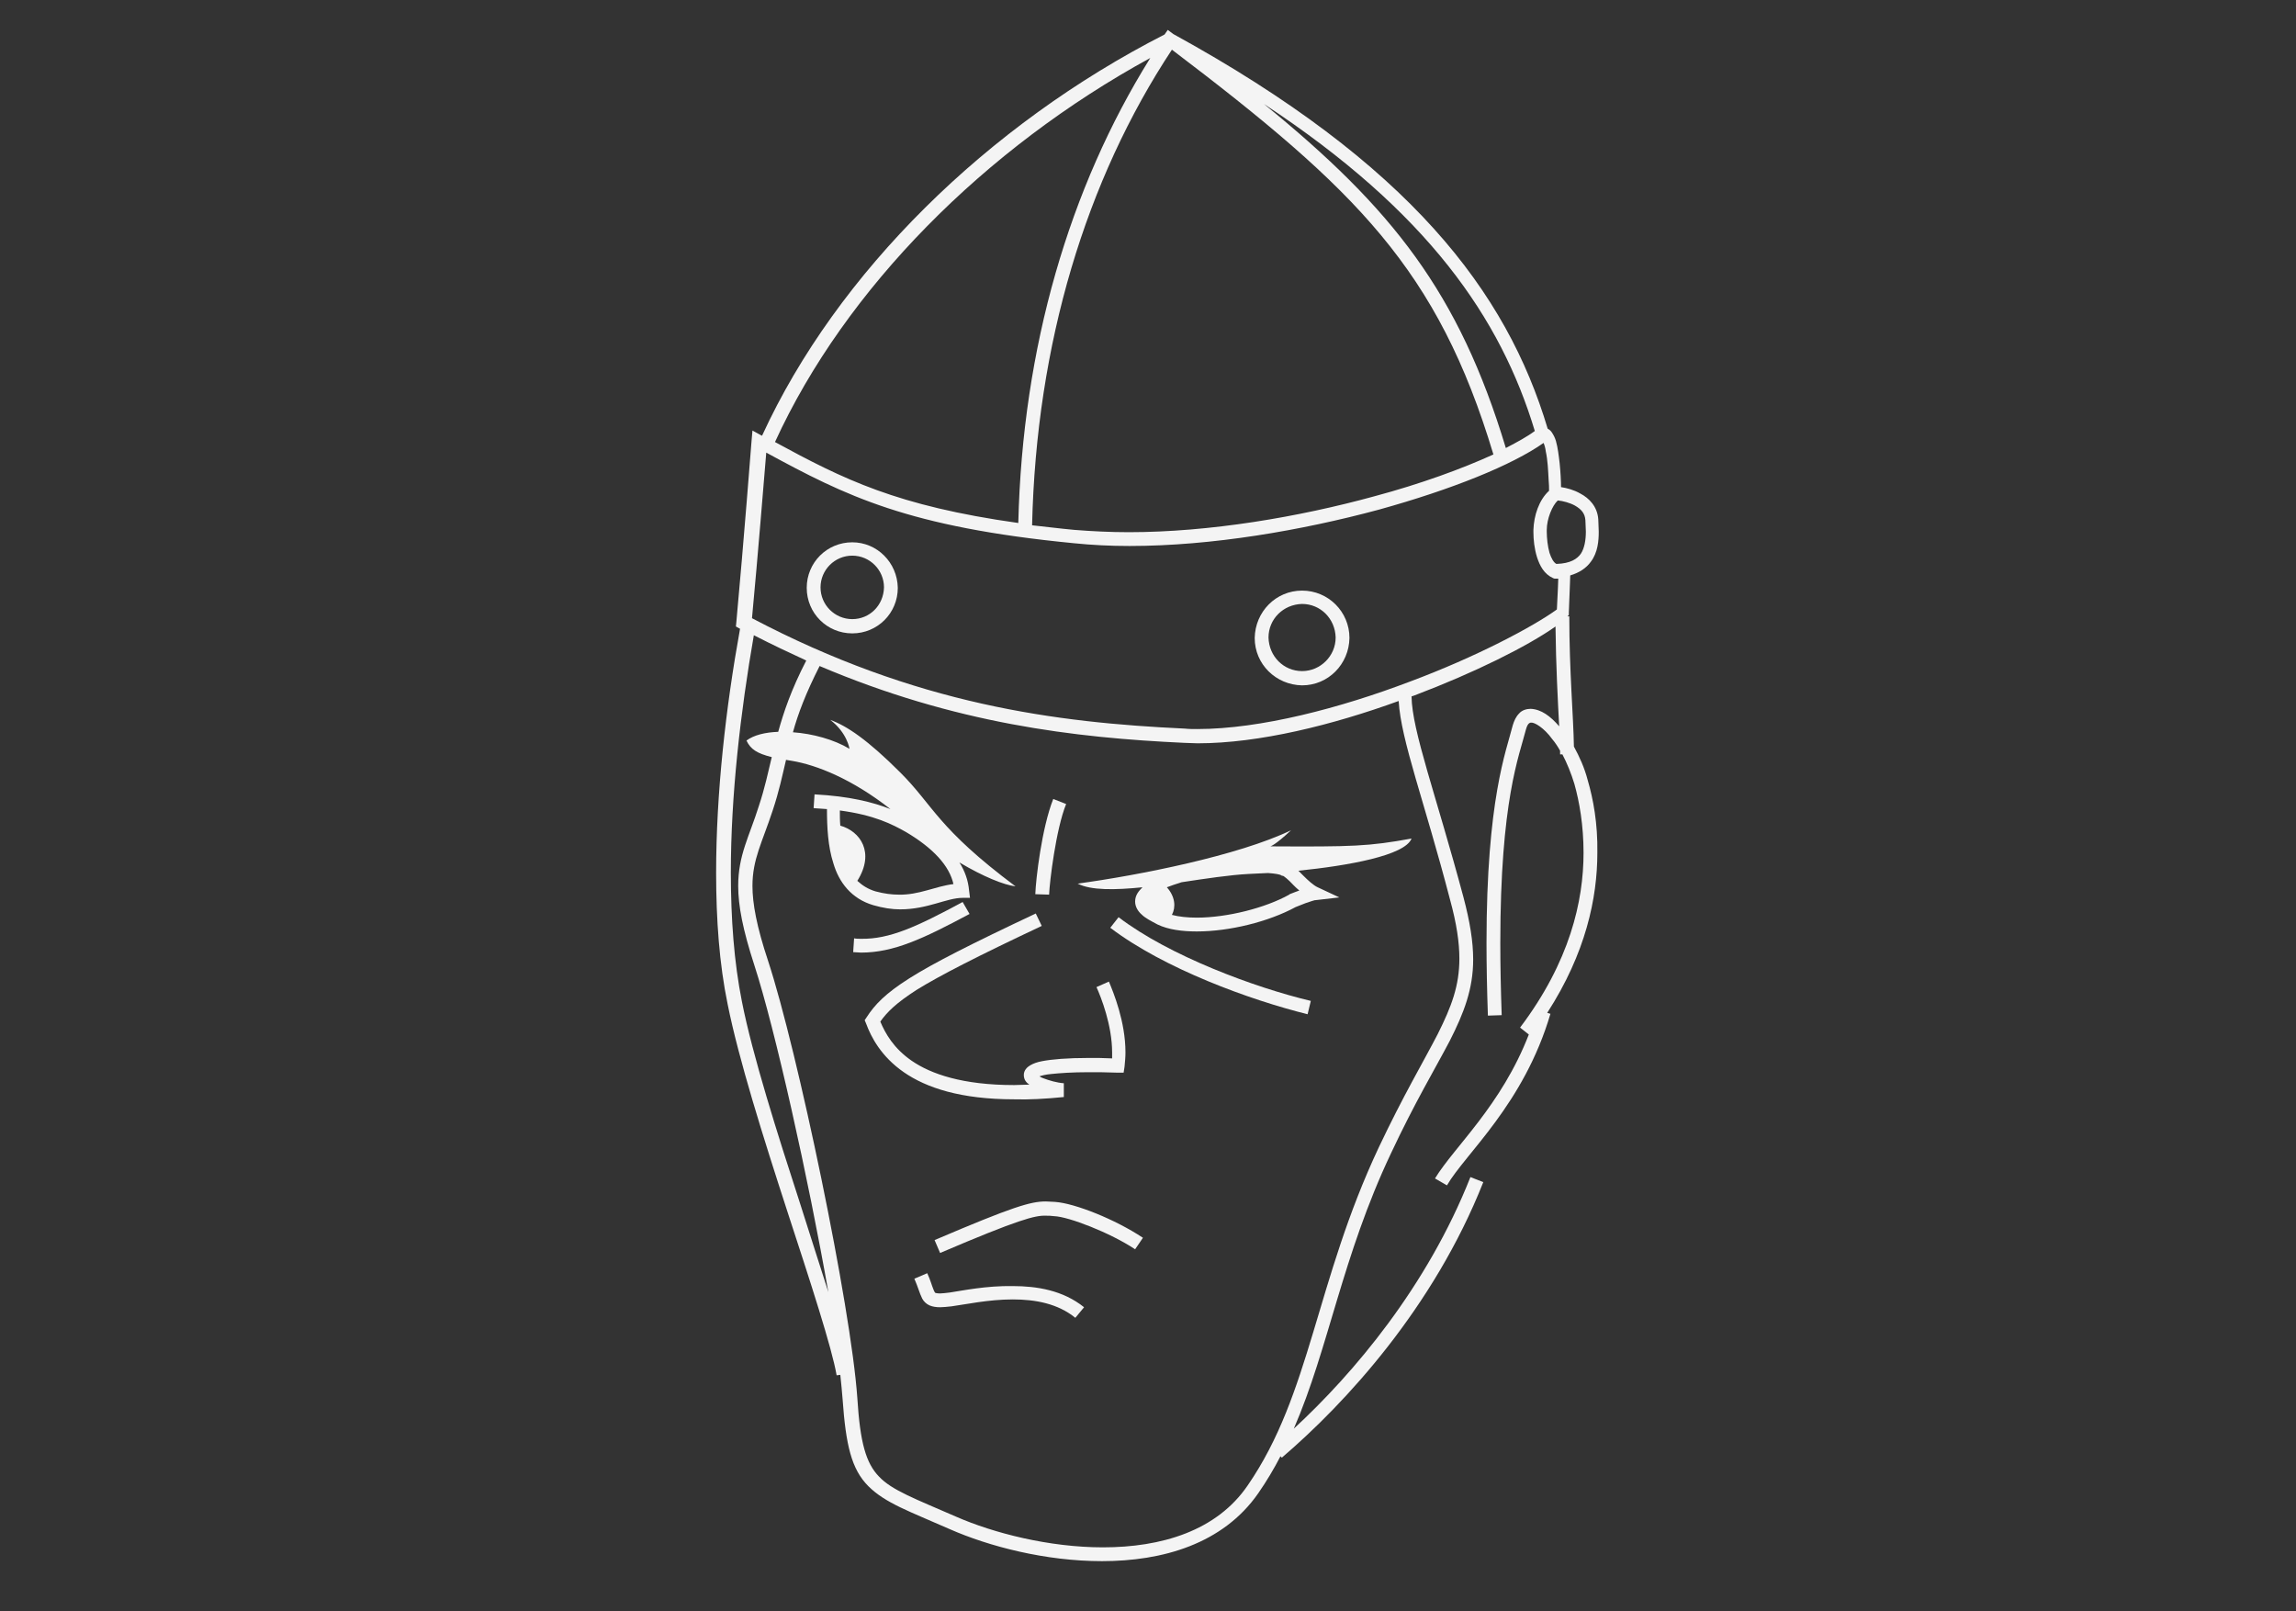 <?xml version="1.0" encoding="utf-8"?>
<!-- Generator: Adobe Illustrator 24.0.1, SVG Export Plug-In . SVG Version: 6.00 Build 0)  -->
<svg version="1.1"
	 id="Layer_3" xmlns:cc="http://creativecommons.org/ns#" xmlns:dc="http://purl.org/dc/elements/1.1/" xmlns:rdf="http://www.w3.org/1999/02/22-rdf-syntax-ns#"
	 xmlns="http://www.w3.org/2000/svg" xmlns:xlink="http://www.w3.org/1999/xlink" x="0px" y="0px" viewBox="0 0 499.2 350.3"
	 style="enable-background:new 0 0 499.2 350.3;" xml:space="preserve">
<rect x="0" y="0" width="499.2" height="350.3" fill="#333333" stroke="none"/>
<g>
	<path style="fill:#F4F4F4;" d="M234.3,192.1c2.9,1.5,8.1,1.4,14.1,0.8c0,0,0,0,0,0c-0.8,0.8-1.6,1.7-1.6,3.1c0,1.1,0.6,2.1,1.4,2.8
		c0.8,0.8,2,1.4,3.5,2.2c2.3,1.1,5.3,1.5,8.5,1.5c7.1,0,15.6-2.1,21.5-5.3c1.7-0.7,2.8-1.1,3.5-1.3c0.4-0.1,0.6-0.2,0.7-0.2
		c0.1,0,0.1,0,0.1,0l5.2-0.6l-4.7-2.2c-0.9-0.4-2.1-1.5-3.1-2.5c-0.4-0.4-0.7-0.7-1.1-1.1c10.8-1.1,23.2-3.3,24.6-7
		c-9.3,1.7-12.8,1.8-30.7,1.7c0,0,1-0.2,4.5-3.5C269.3,186,247.6,190.3,234.3,192.1z M280.4,194.4L280.4,194.4l-0.1,0.1
		c-5.2,2.9-13.5,5-20.1,5c-2,0-3.9-0.2-5.4-0.6c0.9-1.7,0.7-4-1.1-6c0.8-0.3,1.9-0.7,3.2-1.1c5.3-0.8,10.6-1.6,14.6-1.8
		c1.3-0.1,2.7-0.1,4.2-0.2c1.5,0.1,2.6,0.3,2.9,0.5l0.1,0.1l0.2,0c0.2,0,1.3,0.9,2.3,2c0.4,0.4,0.8,0.8,1.3,1.2
		C281.9,193.8,281.2,194.1,280.4,194.4z"/>
	<path style="fill:#F4F4F4;" d="M231.8,174.8l-2.8-1.1v0c-2.5,6.3-3.8,17.5-3.9,20.7l3,0.1C228.2,191.7,229.6,180.2,231.8,174.8z"/>
	<path style="fill:#F4F4F4;" d="M241.4,201.7c11.7,8.9,30.4,15.7,42.9,18.8l0.7-2.9c-12.2-2.9-30.8-9.8-41.8-18.2L241.4,201.7z"/>
	<path style="fill:#F4F4F4;" d="M209.3,196.1c-10,5.4-15.9,8.1-22.1,8c-0.5,0-1,0-1.5-0.1l-0.2,3c0.6,0,1.2,0.1,1.7,0.1
		c7.1,0,13.5-3,23.6-8.4L209.3,196.1z"/>
	<path style="fill:#F4F4F4;" d="M231.3,238.5l0-3c-1.5-0.1-3.2-0.6-4.5-1.1c-0.3-0.1-0.5-0.2-0.8-0.4c0.6-0.2,1.4-0.4,2.5-0.5
		c1.9-0.2,4.6-0.4,8.2-0.4c1.8,0,3.9,0,6.2,0.1l1.4,0l0.2-1.3c0.1-1,0.2-2.1,0.2-3.1c0-6.7-2.6-13-3.6-15.4l-2.7,1.2
		c1,2.2,3.4,8.3,3.4,14.2c0,0.4,0,0.9,0,1.3c-1.8-0.1-3.4-0.1-4.9-0.1c-4.9,0-8.2,0.3-10.3,0.7c-1.1,0.2-1.9,0.5-2.6,0.9
		c-0.7,0.4-1.4,1.1-1.4,2.1c0,1.1,0.6,1.7,1.2,2.1c-1.1,0-2.2,0.1-3.3,0.1c-11.2,0-18.1-2.4-22.3-5.3c-3.9-2.7-5.7-5.9-6.8-8.5
		c1.5-2.1,3.4-4,7.9-6.9c5-3.1,13.2-7.3,27.2-13.9l-1.3-2.7v0c-14,6.6-22.3,10.8-27.5,14.1c-5.2,3.3-7.5,5.7-9.3,8.5l-0.4,0.6
		l0.3,0.7c1.1,3,3.3,7.2,8.2,10.6c4.9,3.4,12.4,5.9,24,5.9C223.6,239.1,227.3,238.9,231.3,238.5z"/>
	<path style="fill:#F4F4F4;" d="M227.4,261.2c-3.3,0-7.1,1.1-24.2,8.4l1.2,2.8c0,0,0,0,0,0h0v0c17.1-7.3,20.7-8.2,23-8.1
		c0.6,0,1.1,0,1.8,0.1c3.1,0.1,12.2,3.6,17.6,7.2l1.7-2.5c-6-4-14.8-7.5-19.1-7.8C228.7,261.3,228.1,261.2,227.4,261.2z"/>
	<path style="fill:#F4F4F4;" d="M206.5,281c-0.9,0.1-1.6,0.2-2.1,0.2c-0.6,0-0.9-0.1-1-0.1c-0.1-0.1-0.2-0.1-0.5-0.9
		c-0.3-0.7-0.6-1.9-1.3-3.4l-2.8,1.2c0.8,1.8,1.1,3.1,1.7,4.3c0.3,0.6,0.9,1.2,1.6,1.5c0.7,0.3,1.5,0.4,2.3,0.4
		c0.7,0,1.5-0.1,2.5-0.2c3-0.4,8-1.5,13.3-1.5c4.9,0,9.8,0.9,13.6,4l1.9-2.3c-4.6-3.7-10.3-4.6-15.5-4.6
		C214.4,279.5,209.2,280.6,206.5,281z"/>
	<path style="fill:#F4F4F4;" d="M185.3,117.9c-5.5,0-9.9,4.4-9.9,9.9c0,5.5,4.4,9.9,9.9,9.9c5.5,0,9.9-4.4,9.9-9.9
		C195.1,122.3,190.7,117.9,185.3,117.9z M185.3,134.6c-3.8,0-6.9-3.1-6.9-6.9c0-3.8,3.1-6.9,6.9-6.9c3.8,0,6.9,3.1,6.9,6.9
		C192.1,131.6,189.1,134.6,185.3,134.6z"/>
	<path style="fill:#F4F4F4;" d="M283.1,128.4c-5.7,0-10.2,4.6-10.3,10.3c0,5.7,4.6,10.2,10.3,10.3c5.7,0,10.2-4.6,10.3-10.3
		C293.4,133,288.8,128.4,283.1,128.4z M283.1,145.9c-4,0-7.2-3.2-7.3-7.3c0-4,3.2-7.2,7.3-7.3c4,0,7.2,3.2,7.3,7.3
		C290.4,142.6,287.1,145.9,283.1,145.9z"/>
	<path style="fill:#F4F4F4;" d="M345.2,169.6c-0.7-2.7-1.8-5.1-3-7.3c-0.1-6.5-1-16.4-1-28.3h-0.4l0.3-0.3l0-0.6
		c0.3-7.4,0.3-8,0.3-8c2-0.6,3.5-1.6,4.5-3c1.5-2,1.7-4.5,1.7-6.5c0-1-0.1-1.9-0.1-2.7c-0.2-2.8-2-4.6-3.9-5.6
		c-1.4-0.8-2.9-1.2-4.2-1.4c0-1.3-0.1-3.2-0.3-5.2c-0.2-1.7-0.4-3.4-0.8-4.8c-0.2-0.7-0.5-1.3-0.9-1.9c-0.2-0.3-0.5-0.6-0.9-0.8
		c-8.9-29.8-30-57.6-81.4-85.8l-1.2-0.9l-0.7,1c-38.4,19.6-71.2,51.7-87.5,87.2c0,0,0,0-0.1,0l-2-1.1l-0.2,2.3c0,0-1.7,22-3.3,39.3
		l-0.1,1l0.9,0.5c0,0,0,0,0,0c-3.1,17.1-5.2,35.7-5.2,53.1c0,10.1,0.7,19.8,2.5,28.5c2.4,12,7.8,29.1,12.9,44.8
		c5.1,15.6,9.8,30,10.8,35.9l0.8-0.1c0.2,2,0.4,3.8,0.5,5.3c0.7,9.9,1.9,15.2,5.6,18.9c3.7,3.7,9,5.5,17.6,9.3
		c8.6,3.8,20.9,7,33.2,7c0,0,0,0,0,0c13.1,0,26.3-3.7,34-14.8c1.8-2.6,3.4-5.3,4.8-8l0.3,0.3c13.8-11.8,33-32.6,43.8-59.9l-2.8-1.1
		l0,0c-9.4,23.8-25.4,42.7-38.4,54.7c7.6-17.5,10.5-37.4,21.1-59.8c5.2-11.1,9.6-18.4,12.8-24.5c3.1-6.1,5.1-11.3,5.1-17.7
		c0-3.9-0.7-8.2-2.1-13.5c-6-22.4-11.2-36.2-11.3-43.7c0.2-0.1,0.4-0.1,0.6-0.2c13.2-5,24.6-10.7,30.7-15c0.1,8.6,0.5,16,0.8,21.7
		c-1.9-2.2-3.9-3.7-6.2-3.8c-0.9,0-1.9,0.3-2.5,1c-0.7,0.7-1.1,1.6-1.4,2.6c-1.4,5.6-5.7,16.1-5.7,47.3c0,4.8,0.1,10,0.3,15.8l3-0.1
		v0c-0.2-5.8-0.3-11-0.3-15.7c0-31,4.1-40.6,5.6-46.5c0.2-0.7,0.4-1,0.6-1.2c0.2-0.1,0.2-0.2,0.5-0.2c0.7-0.1,2.8,1.1,4.6,3.6
		c0.6,0.7,1.2,1.6,1.7,2.5c0,0.3,0,0.6,0,0.8h0.5c1,1.9,1.9,4.1,2.6,6.4c1.1,3.9,2,9,2,15c0,10.5-3,23.7-13.8,38l1.9,1.5
		c-6,15.5-16.2,24.4-20.4,31.3l2.6,1.5c4-6.9,16.7-17.6,22.5-37.3l-0.7-0.2c8.4-13,10.9-25,10.9-34.8
		C347.4,179,346.4,173.7,345.2,169.6z M344.7,113.1c0,0.8,0.1,1.6,0.1,2.5c0,1.8-0.3,3.6-1.1,4.8c-0.8,1.1-2.2,2.1-5.3,2.2
		c-0.6-0.3-1.1-1.2-1.5-2.4c-0.4-1.4-0.6-3.2-0.6-4.6c0-0.2,0-0.3,0-0.4c0-2.4,1.2-5.3,2.4-6.4c1.1,0.1,2.6,0.5,3.7,1.1
		C343.8,110.7,344.6,111.6,344.7,113.1z M333.7,93.7c-1.6,1.2-3.8,2.4-6.3,3.7c-10.2-33.8-24.7-52.1-52.6-74.8
		C310.5,46.1,326.3,69.2,333.7,93.7z M254.8,10.8c40.2,30.5,57.8,47.8,69.9,88c-6.8,3.1-15.8,6.4-25.9,9.1
		c-16.4,4.5-35.8,7.8-53.4,7.8c-4,0-8-0.2-11.8-0.5c-3.3-0.3-6.3-0.7-9.2-1C225.3,74.8,236.1,39.1,254.8,10.8z M250.1,12.6
		c-17.6,28.2-27.8,63-28.7,101.1c-26.4-3.7-38-9.5-52.9-17.6C183.8,62.7,214.2,32.2,250.1,12.6z M174.1,262.1
		c-5.1-15.7-10.5-32.7-12.8-44.4c-1.7-8.5-2.4-18-2.4-28c0-16.8,2.1-34.9,5-51.6c3.9,2,7.7,3.8,11.4,5.5c-3.3,6.4-4.9,11.2-6.1,15.5
		c-2.8,0.1-5.3,0.7-6.9,1.9c0.9,1.9,2.3,2.8,5.5,3.6c-0.8,3.3-1.5,6.7-2.8,10.6c-2.1,6.7-4.5,10.7-4.5,17.4c0,4.3,1,9.5,3.5,17.2
		c4.5,13.8,11.8,46.6,16.1,71.1C178.3,275.2,176.2,268.8,174.1,262.1z M315.3,195.7c1.4,5.1,2,9.2,2,12.7c0,5.9-1.7,10.4-4.7,16.4
		c-3.1,6-7.5,13.4-12.8,24.6c-13.8,29.3-14.8,53.6-28.5,73.5c-6.8,10-18.9,13.5-31.5,13.5c-11.7,0-23.8-3.1-32-6.7
		c-8.7-3.8-13.9-5.7-16.7-8.7c-2.8-2.9-4.1-7.3-4.7-17.1c-1.4-20-13-75.5-19.4-95c-2.5-7.5-3.4-12.5-3.4-16.3
		c0-5.8,2.1-9.4,4.4-16.4c1.4-4.2,2.1-7.6,2.9-11c0.4,0.1,0.8,0.1,1.2,0.2c5.5,0.9,13.2,4,21.5,10.5c-3.8-1.5-8.9-2.8-16.5-3.2
		l-0.2,3c1,0.1,2,0.1,2.9,0.2c0,3.9,0.2,8.1,1.4,11.8c1.2,4.1,3.9,7.7,8.7,9.1c2.1,0.6,4,0.9,5.8,0.9c0,0,0,0,0,0
		c6,0,10.1-2.5,13.6-2.5h1.6l-0.2-1.6c-0.2-2.2-0.9-4.2-2.1-6.1c5.2,3.1,9.7,4.9,12.2,5.2c-17-12.7-17.8-17.5-25-24.7
		s-11.7-10.2-15.3-11.5c3.7,2.8,4.2,6.3,4.2,6.3c-3.3-2-8-3.3-12.3-3.6c1.1-4,2.8-8.5,5.8-14.4c29.4,12.5,55.4,15.6,79.3,16.7
		c0.9,0,1.9,0.1,2.9,0.1c13.4,0,29.4-4,43.7-9.2C304.6,161,309.7,174.2,315.3,195.7z M182.7,179.5c-0.1-1.1-0.1-2.2-0.1-3.3
		c7.5,1,11.4,3,14.4,4.7c5.9,3.5,9.4,7.3,10.3,11.3c-4,0.5-7.5,2.4-11.9,2.3c-1.5,0-3.1-0.2-5-0.7c-1.7-0.5-2.9-1.3-4-2.3
		C190.3,185.3,187,180.7,182.7,179.5z M306.5,148.2c-15,5.7-32.4,10.3-46.2,10.3c-0.9,0-1.8,0-2.7-0.1c-28-1.3-58.4-5.2-94.1-24
		c1.3-13.8,2.6-30.1,3.1-36c17.3,9.4,30.8,16.2,66.9,19.7c3.9,0.4,7.9,0.6,12.1,0.6c17.9,0,37.5-3.4,54.2-7.9
		c15.9-4.4,29-9.7,35.8-14.5c0.2,0.4,0.4,1.1,0.5,1.9c0.4,1.8,0.5,4.1,0.6,6c0.1,1,0.1,1.9,0.1,2.5c-2.2,2-3.3,5.4-3.4,8.5
		c0,0.2,0,0.4,0,0.5c0,1.6,0.2,3.6,0.8,5.5c0.6,1.8,1.5,3.6,3.5,4.5l0.3,0.1l0.3,0c0.2,0,0.3,0,0.5,0c0,0.8-0.1,2.6-0.3,6.7
		C333.4,136.2,321,142.8,306.5,148.2z"/>
</g>
</svg>
